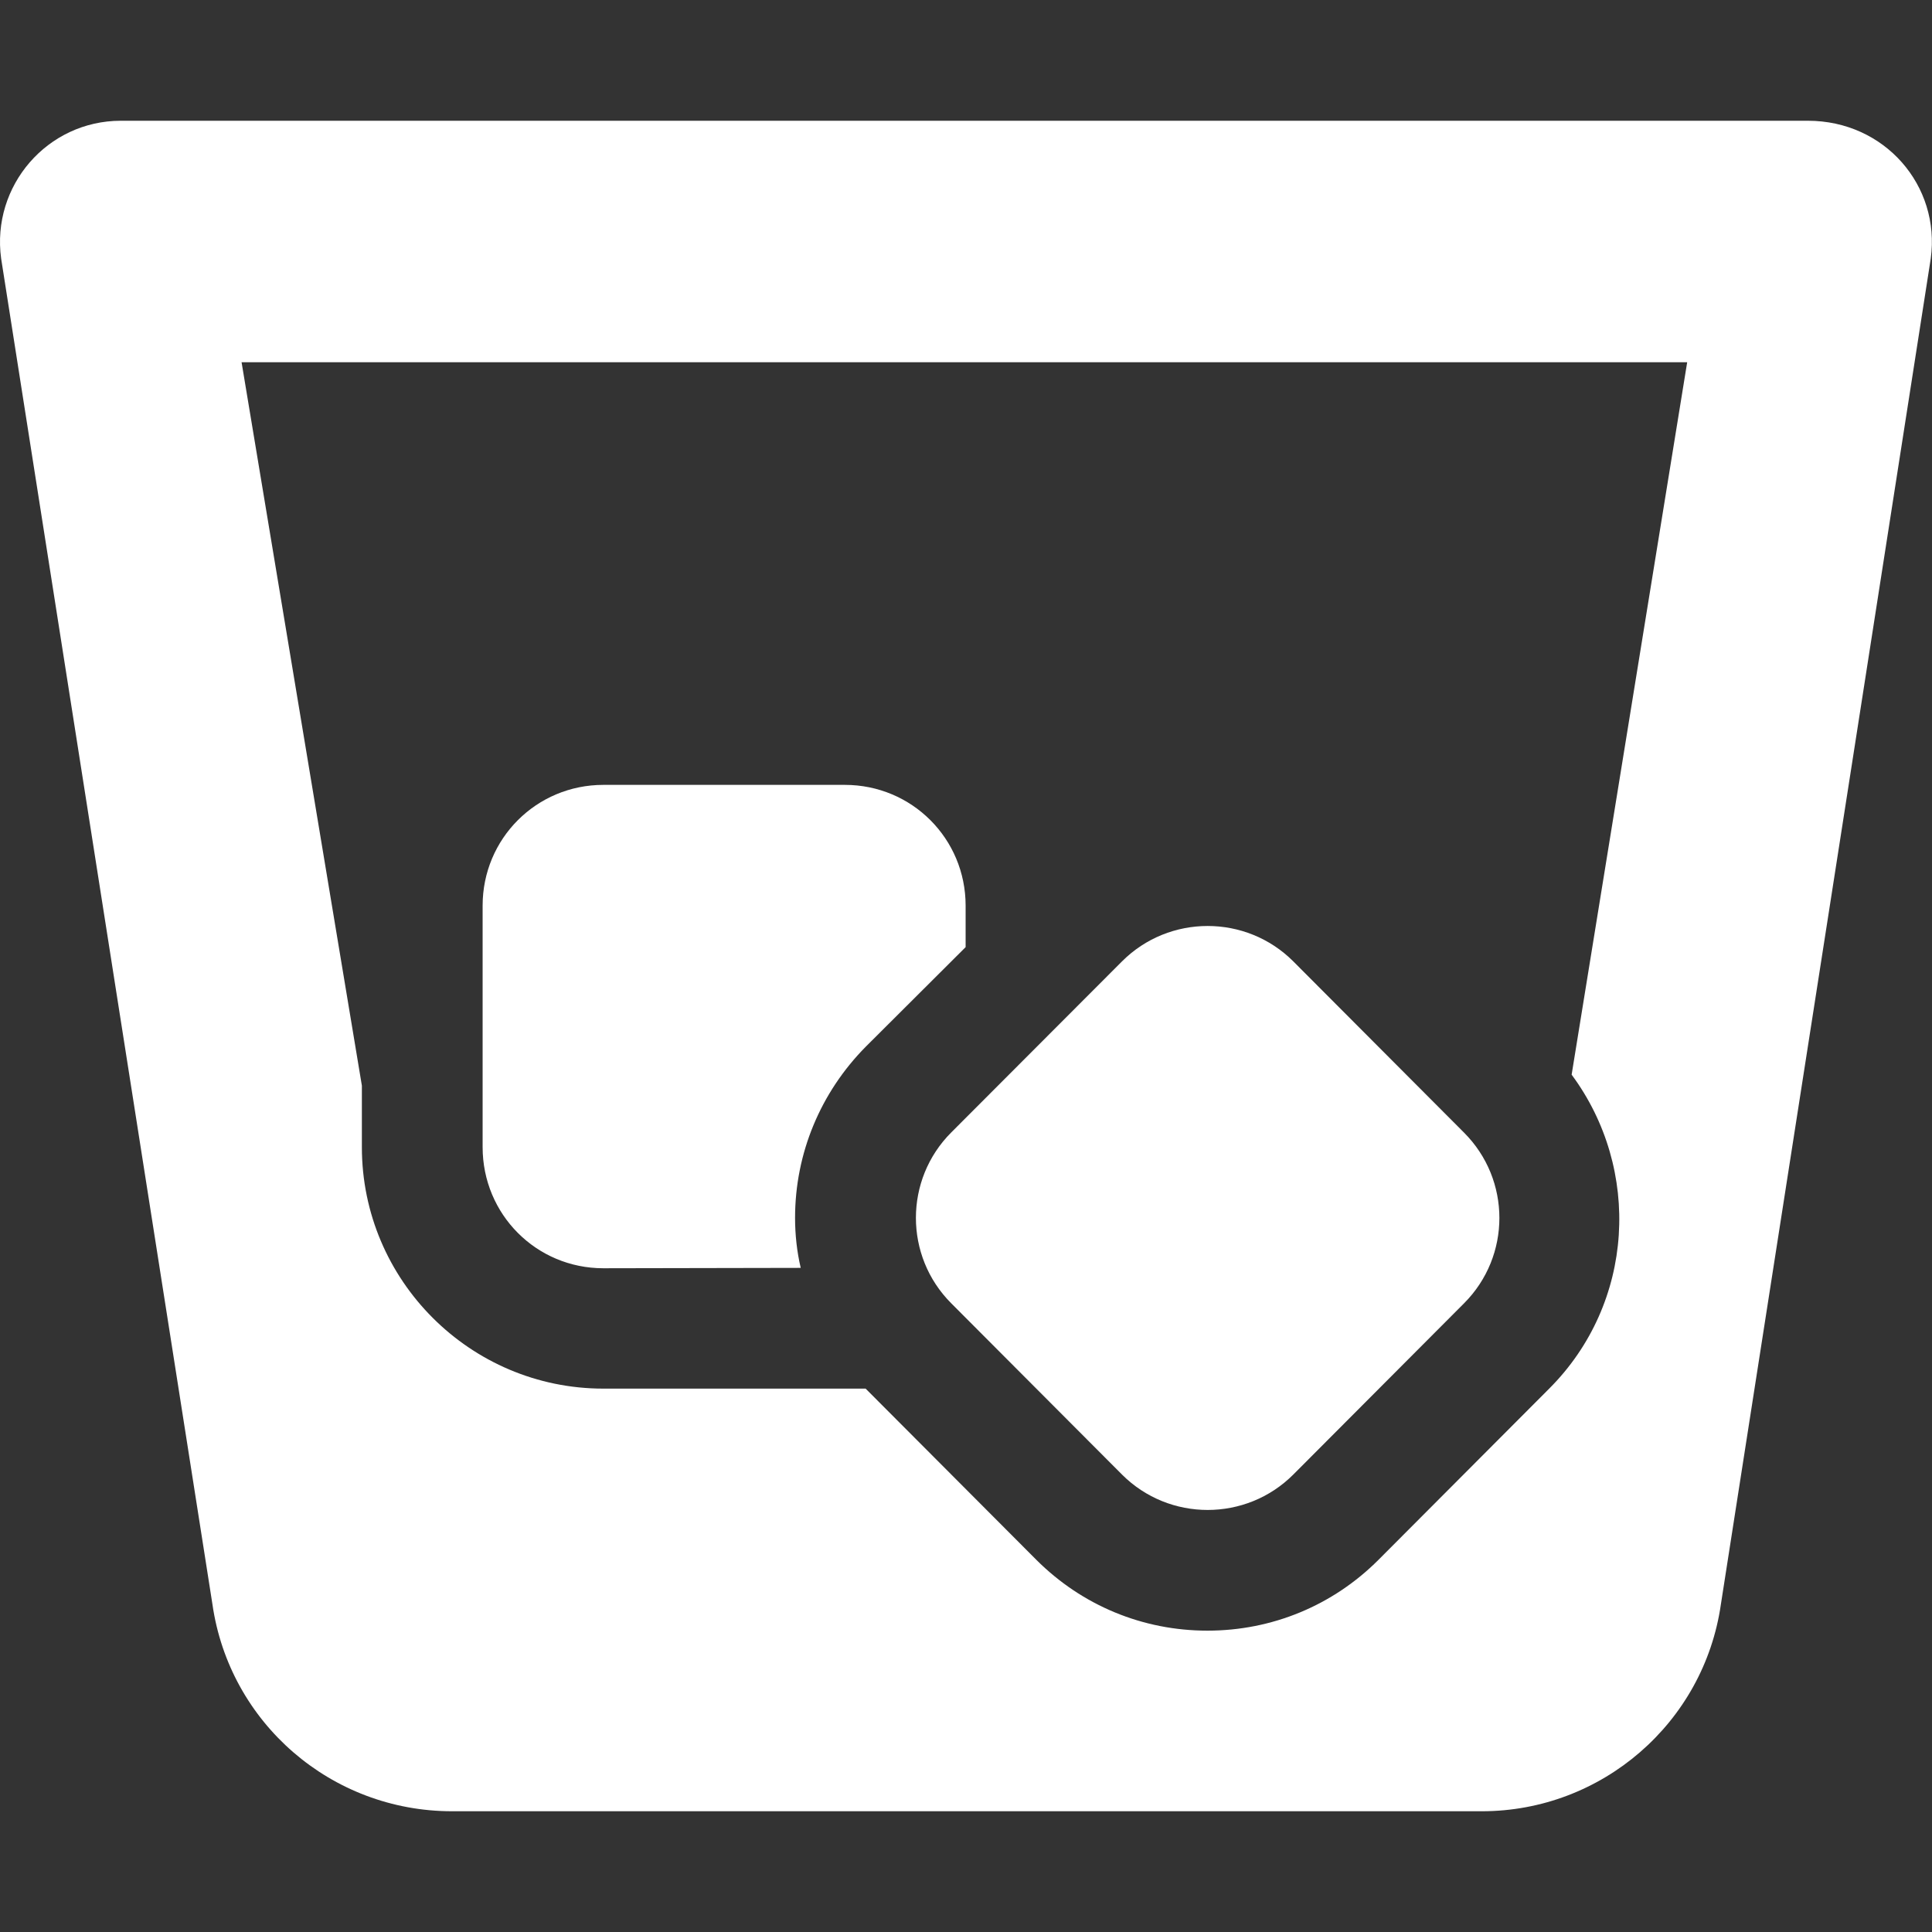 <svg xmlns="http://www.w3.org/2000/svg" viewBox="0 0 512 512"><rect x="0" y="0" width="512" height="512" fill="#333333" stroke="none"/><!--! Font Awesome Pro 6.1.1 by @fontawesome - https://fontawesome.com License - https://fontawesome.com/license (Commercial License) Copyright 2022 Fonticons, Inc. --><path fill="#ffffff" d="M252.1 345.4l45.25 45.38c12.5 12.5 32.88 12.5 45.38 0l45.25-45.38c12.5-12.5 12.5-32.75 0-45.25l-45.25-45.38c-12.5-12.5-32.88-12.5-45.38 0L252.1 300.1C239.6 312.6 239.6 332.9 252.1 345.4zM479.1 32H32.04C12.55 32-2.324 49.25 .301 68.51L56.29 425.1C60.79 456.6 87.78 480 119.8 480h272.9c31.74 0 58.86-23.38 63.36-54.89l55.61-356.6C514.3 49.25 499.5 32 479.1 32zM416.5 284.8c18.56 25.04 16.73 60.52-5.928 83.18l-45.28 45.41c-12.09 12.09-28.18 18.75-45.31 18.75s-33.22-6.656-45.35-18.78L229.4 368c0 0 .002 .004 0 0L159.9 368c-35.29 0-64-28.71-64-64V287.7L64.02 96h383.1L416.5 284.8zM159.9 336.1L212.2 336c-1-4.25-1.5-8.75-1.5-13.25c0-17.12 6.75-33.25 18.75-45.38L255.9 251V240c0-17.75-14.25-32-32-32h-64c-17.75 0-32 14.25-32 32v64C127.9 321.8 142.1 336.1 159.9 336.1z"/></svg>